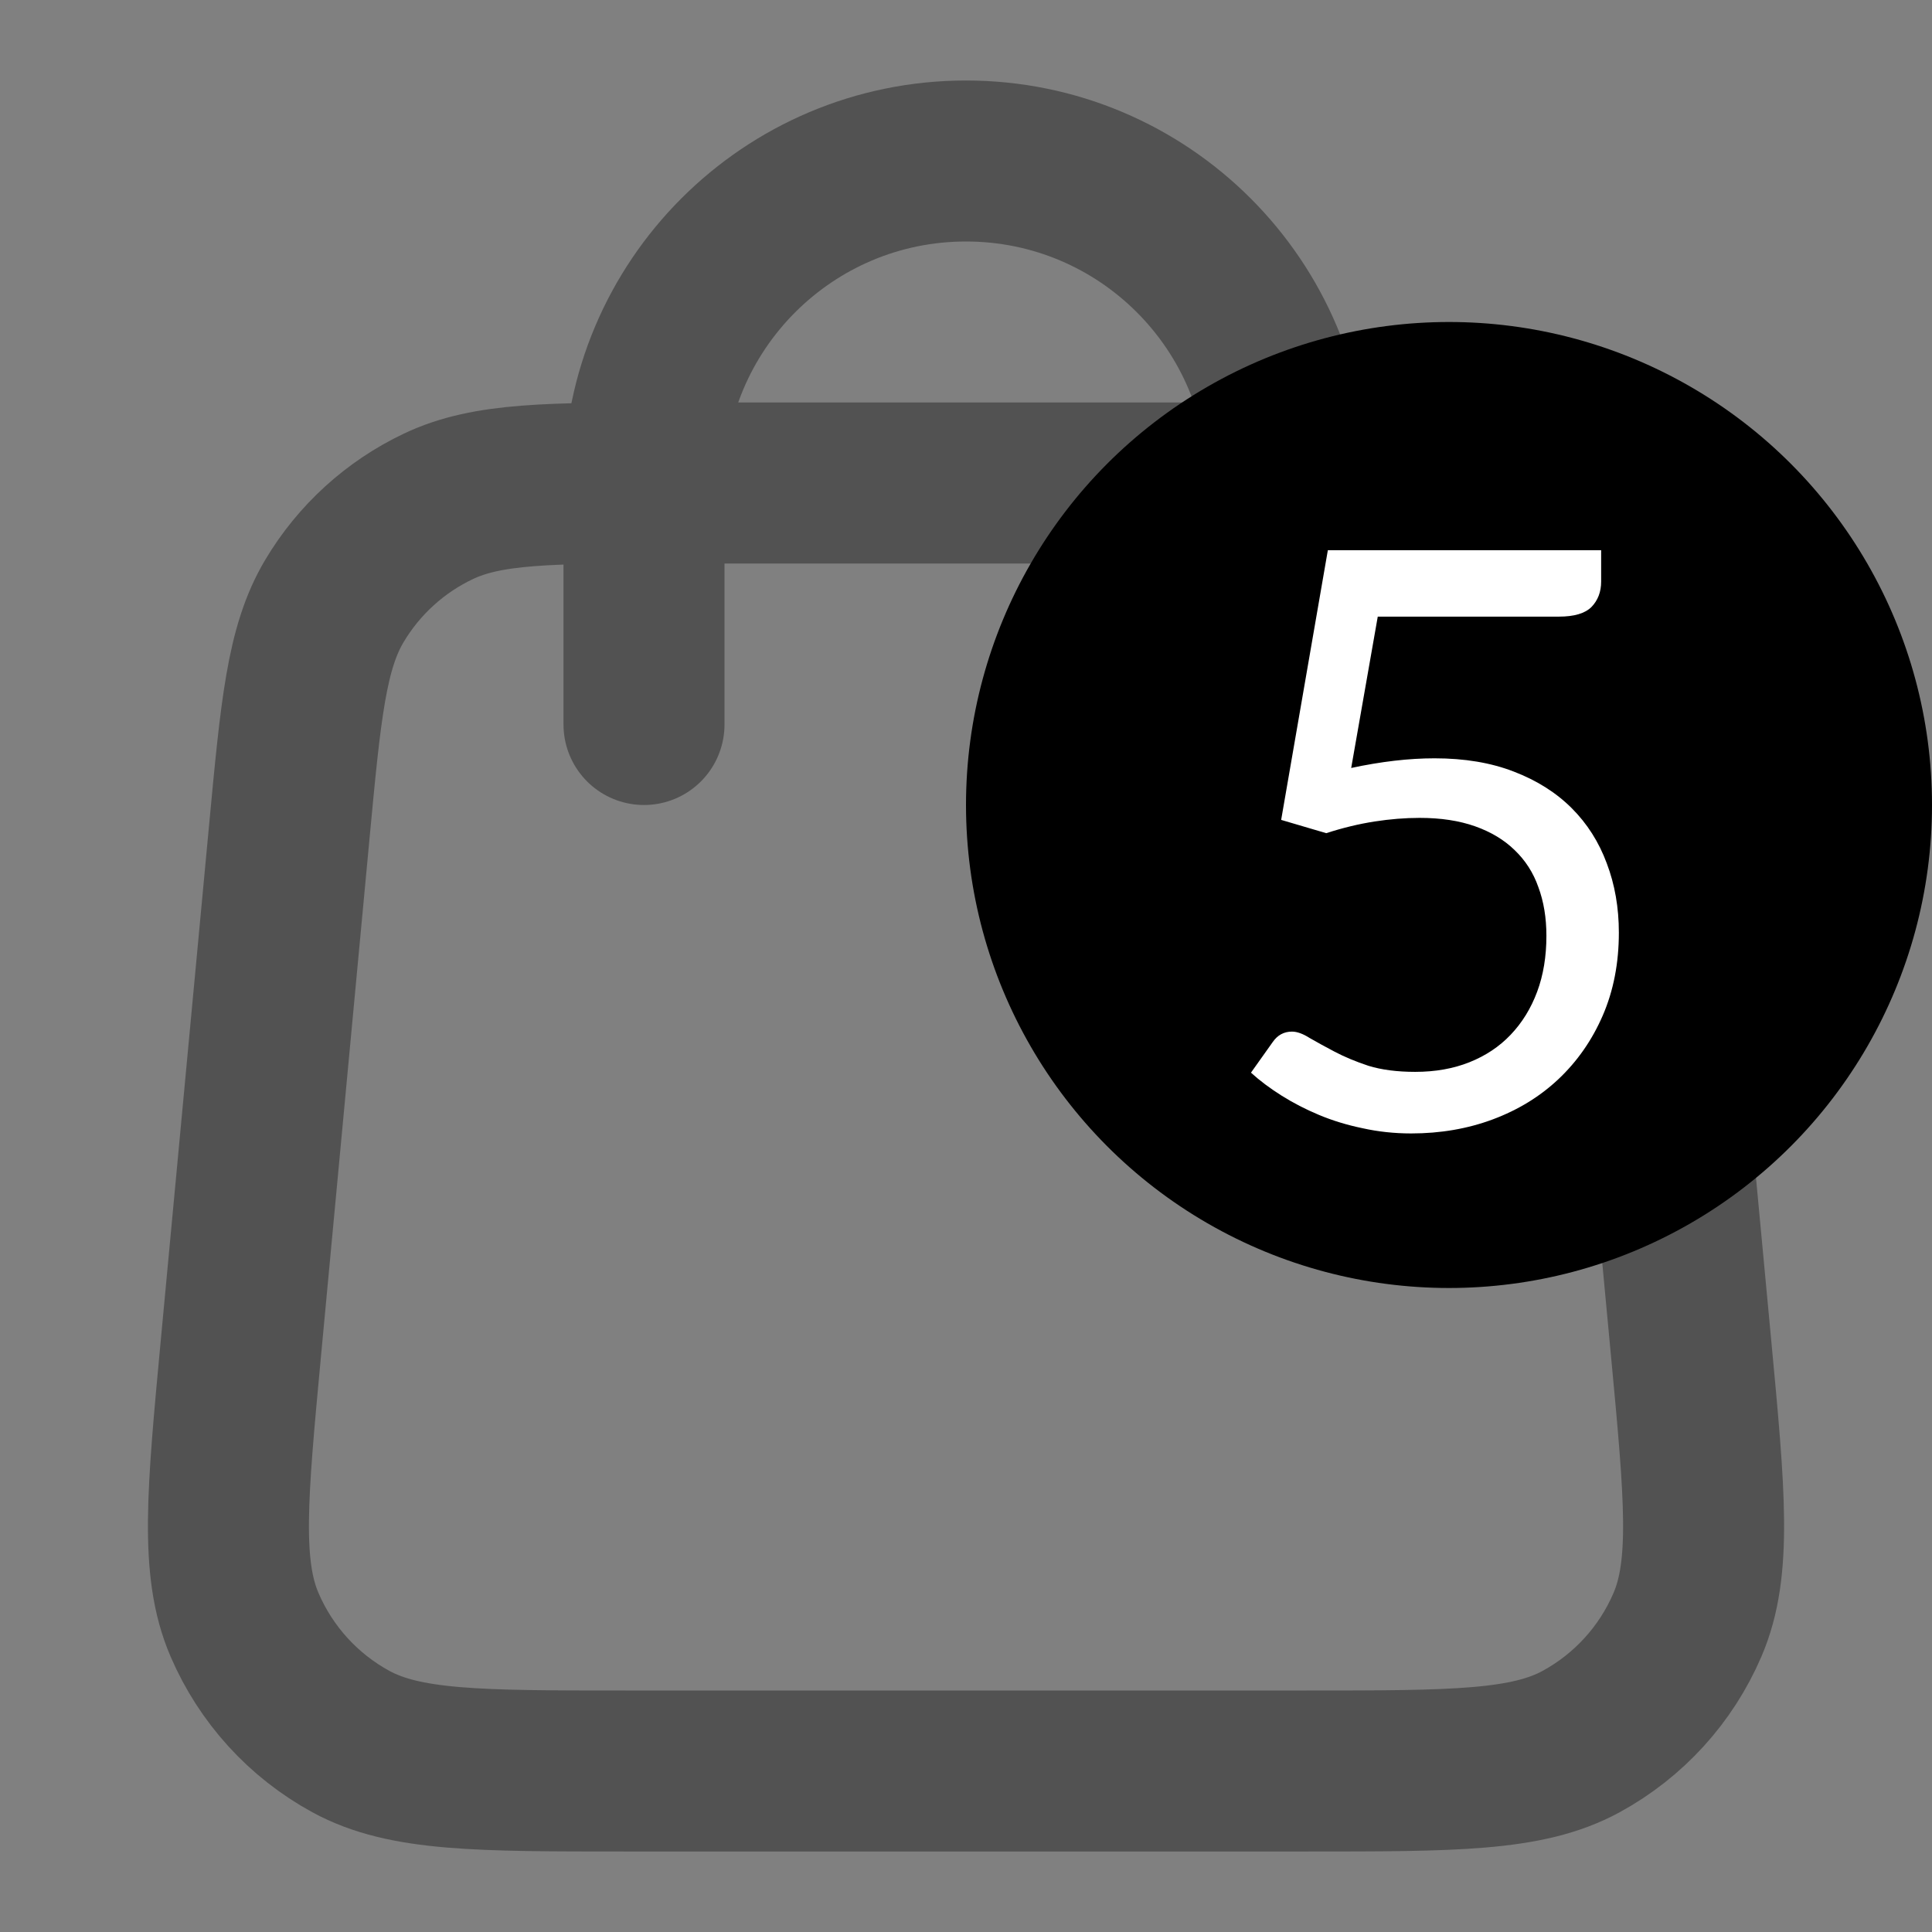 <svg width="24" height="24" viewBox="0 0 24 24" fill="none" xmlns="http://www.w3.org/2000/svg">
    <rect x="0" y="0" width="24" height="24" fill="#808080" stroke="none"/>
    <path
        d="M16 9V6C16 3.791 14.21 2 12 2C9.791 2 8 3.791 8 6V9M3.592 10.352L2.992 16.752C2.822 18.572 2.736 19.482 3.038 20.184C3.304 20.802 3.768 21.312 4.358 21.634C5.03 22 5.944 22 7.771 22H16.229C18.057 22 18.971 22 19.642 21.634C20.232 21.312 20.697 20.802 20.962 20.184C21.264 19.482 21.179 18.572 21.008 16.752L20.408 10.352C20.264 8.815 20.192 8.047 19.847 7.466C19.542 6.955 19.093 6.545 18.555 6.29C17.944 6 17.173 6 15.629 6L8.371 6C6.828 6 6.056 6 5.446 6.29C4.908 6.545 4.458 6.955 4.154 7.466C3.808 8.047 3.736 8.815 3.592 10.352Z"
        stroke="#525252" stroke-width="2" stroke-linecap="round" stroke-linejoin="round" />
    <circle cx="18" cy="10" r="6" fill="black" />
    <path
        d="M19.89 7.225C19.89 7.352 19.85 7.457 19.77 7.54C19.69 7.62 19.555 7.66 19.365 7.66H17.115L16.785 9.54C17.158 9.46 17.503 9.42 17.82 9.42C18.193 9.42 18.522 9.475 18.805 9.585C19.092 9.695 19.332 9.847 19.525 10.04C19.718 10.233 19.863 10.462 19.96 10.725C20.06 10.988 20.11 11.275 20.11 11.585C20.11 11.965 20.043 12.308 19.91 12.615C19.777 12.922 19.593 13.185 19.36 13.405C19.13 13.622 18.858 13.788 18.545 13.905C18.232 14.022 17.893 14.08 17.53 14.08C17.32 14.08 17.118 14.058 16.925 14.015C16.732 13.975 16.552 13.92 16.385 13.85C16.218 13.78 16.063 13.7 15.92 13.61C15.777 13.52 15.65 13.425 15.54 13.325L15.81 12.945C15.87 12.858 15.95 12.815 16.05 12.815C16.113 12.815 16.187 12.842 16.27 12.895C16.357 12.945 16.46 13.002 16.58 13.065C16.7 13.128 16.84 13.187 17 13.24C17.163 13.29 17.357 13.315 17.58 13.315C17.83 13.315 18.055 13.275 18.255 13.195C18.455 13.115 18.625 13.002 18.765 12.855C18.908 12.705 19.018 12.527 19.095 12.32C19.172 12.113 19.21 11.882 19.21 11.625C19.21 11.402 19.177 11.2 19.11 11.02C19.047 10.84 18.948 10.687 18.815 10.56C18.685 10.433 18.522 10.335 18.325 10.265C18.128 10.195 17.898 10.16 17.635 10.16C17.455 10.16 17.268 10.175 17.075 10.205C16.882 10.235 16.682 10.283 16.475 10.35L15.915 10.185L16.495 6.835H19.89V7.225Z"
        fill="white" />
</svg>